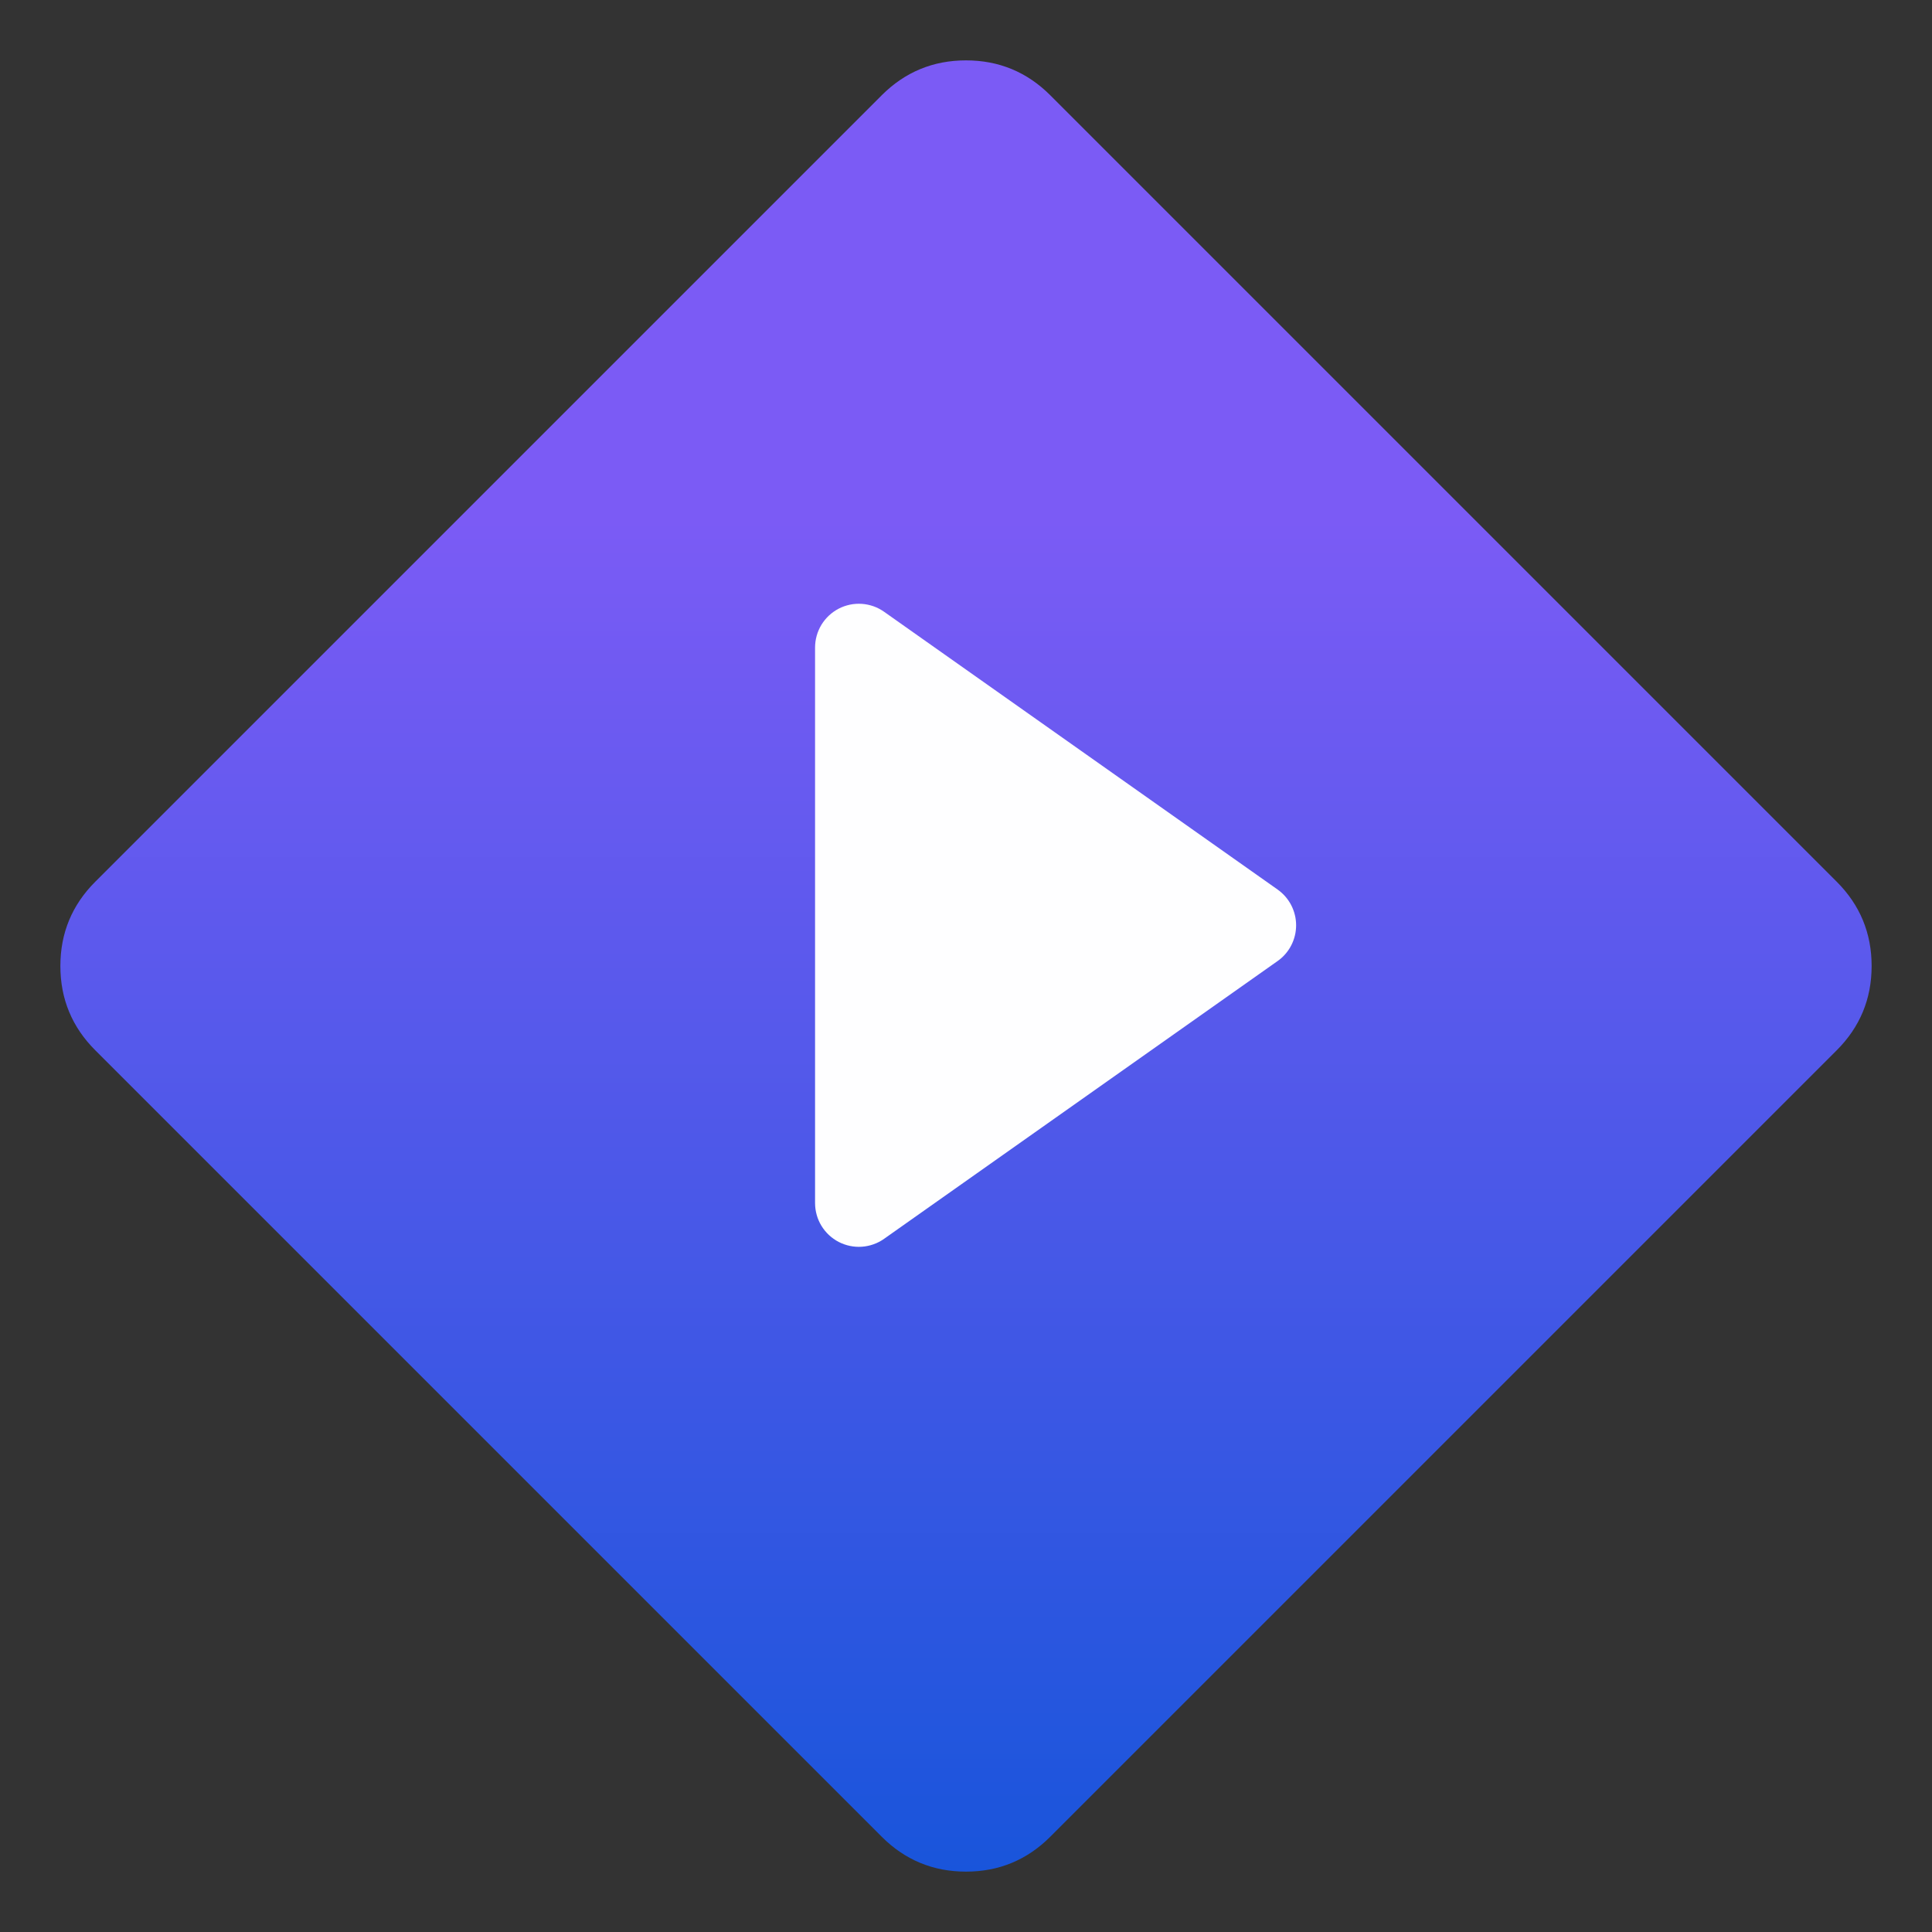 <?xml version="1.0" encoding="utf-8"?>
<svg width="128" height="128" viewBox="0 0 128 128" fill="none" xmlns="http://www.w3.org/2000/svg">
<rect x="0" y="0" width="128" height="128" fill="#333333" stroke="none"/>
<defs>
<linearGradient id="gradient" gradientUnits="userSpaceOnUse" x1="60" y1="0" x2="60" y2="120">
<stop offset="0.253" stop-color="#7B5BF5"/>
<stop offset="1" stop-color="#1955DB"/>
</linearGradient>
</defs>
<path id="rhombus" d="M54.415 117.687C55.957 119.229 57.819 120 60 120C62.181 120 64.043 119.229 65.585 117.687L117.687 65.585C119.229 64.043 120 62.181 120 60C120 57.819 119.229 55.958 117.687 54.415L65.585 2.313C64.043 0.771 62.181 0 60 0C57.819 0 55.957 0.771 54.415 2.313L2.313 54.415C0.771 55.957 0 57.819 0 60C0 62.181 0.771 64.043 2.313 65.585L54.415 117.687Z" fill="url(#gradient)" transform="translate(4 4)" />
<path id="play" d="M4.573 0.531L30.643 18.933Q30.714 18.983 30.782 19.038Q30.849 19.092 30.914 19.15Q30.978 19.208 31.039 19.27Q31.1 19.331 31.157 19.397Q31.214 19.462 31.267 19.531Q31.32 19.599 31.368 19.671Q31.417 19.743 31.462 19.817Q31.506 19.892 31.546 19.968Q31.586 20.046 31.621 20.125Q31.656 20.204 31.686 20.285Q31.717 20.366 31.742 20.449Q31.768 20.532 31.788 20.616Q31.809 20.7 31.825 20.786Q31.84 20.871 31.85 20.957Q31.861 21.043 31.866 21.13Q31.871 21.216 31.871 21.303Q31.871 21.39 31.866 21.476Q31.861 21.563 31.85 21.649Q31.84 21.735 31.825 21.82Q31.809 21.905 31.788 21.99Q31.768 22.074 31.742 22.157Q31.717 22.239 31.686 22.321Q31.656 22.402 31.621 22.481Q31.586 22.56 31.546 22.637Q31.506 22.714 31.462 22.789Q31.417 22.863 31.368 22.935Q31.32 23.006 31.267 23.075Q31.214 23.144 31.157 23.209Q31.1 23.274 31.039 23.336Q30.978 23.398 30.914 23.456Q30.849 23.514 30.782 23.568Q30.714 23.622 30.643 23.672L4.573 42.075Q4.492 42.132 4.407 42.184Q4.323 42.235 4.235 42.281Q4.147 42.326 4.056 42.366Q3.965 42.405 3.872 42.438Q3.778 42.471 3.683 42.498Q3.588 42.525 3.49 42.545Q3.393 42.565 3.295 42.579Q3.197 42.592 3.098 42.599Q2.999 42.606 2.9 42.606Q2.801 42.606 2.702 42.599Q2.604 42.592 2.505 42.579Q2.407 42.565 2.31 42.545Q2.213 42.525 2.118 42.498Q2.022 42.471 1.929 42.438Q1.836 42.405 1.745 42.366Q1.654 42.326 1.566 42.281Q1.478 42.235 1.393 42.184Q1.309 42.132 1.228 42.075Q1.147 42.018 1.07 41.955Q0.993 41.893 0.921 41.825Q0.848 41.757 0.781 41.685Q0.713 41.613 0.651 41.536Q0.588 41.459 0.531 41.378Q0.474 41.297 0.422 41.212Q0.371 41.128 0.325 41.04Q0.28 40.952 0.24 40.861Q0.201 40.77 0.167 40.677Q0.134 40.583 0.108 40.488Q0.081 40.392 0.061 40.295Q0.041 40.198 0.027 40.1Q0.014 40.002 0.007 39.903Q0 39.804 0 39.705L0 2.9Q0 2.801 0.007 2.702Q0.014 2.604 0.027 2.505Q0.041 2.407 0.061 2.31Q0.081 2.213 0.108 2.118Q0.134 2.022 0.167 1.929Q0.201 1.836 0.24 1.745Q0.28 1.654 0.325 1.566Q0.371 1.478 0.422 1.393Q0.474 1.309 0.531 1.228Q0.588 1.147 0.651 1.07Q0.713 0.993 0.781 0.921Q0.848 0.848 0.921 0.781Q0.993 0.713 1.07 0.651Q1.147 0.588 1.228 0.531Q1.309 0.474 1.393 0.422Q1.478 0.371 1.566 0.325Q1.654 0.28 1.745 0.24Q1.836 0.201 1.929 0.167Q2.022 0.134 2.118 0.108Q2.213 0.081 2.31 0.061Q2.407 0.041 2.505 0.027Q2.604 0.014 2.702 0.007Q2.801 4.79631e-08 2.9 2.92435e-07Q2.999 5.36907e-07 3.098 0.007Q3.197 0.014 3.295 0.027Q3.393 0.041 3.49 0.061Q3.588 0.081 3.683 0.108Q3.778 0.134 3.872 0.167Q3.965 0.201 4.056 0.24Q4.147 0.28 4.235 0.325Q4.323 0.371 4.407 0.422Q4.492 0.474 4.573 0.531Z" fill="#FEFEFF" transform="translate(54 40)"/>
</svg>
